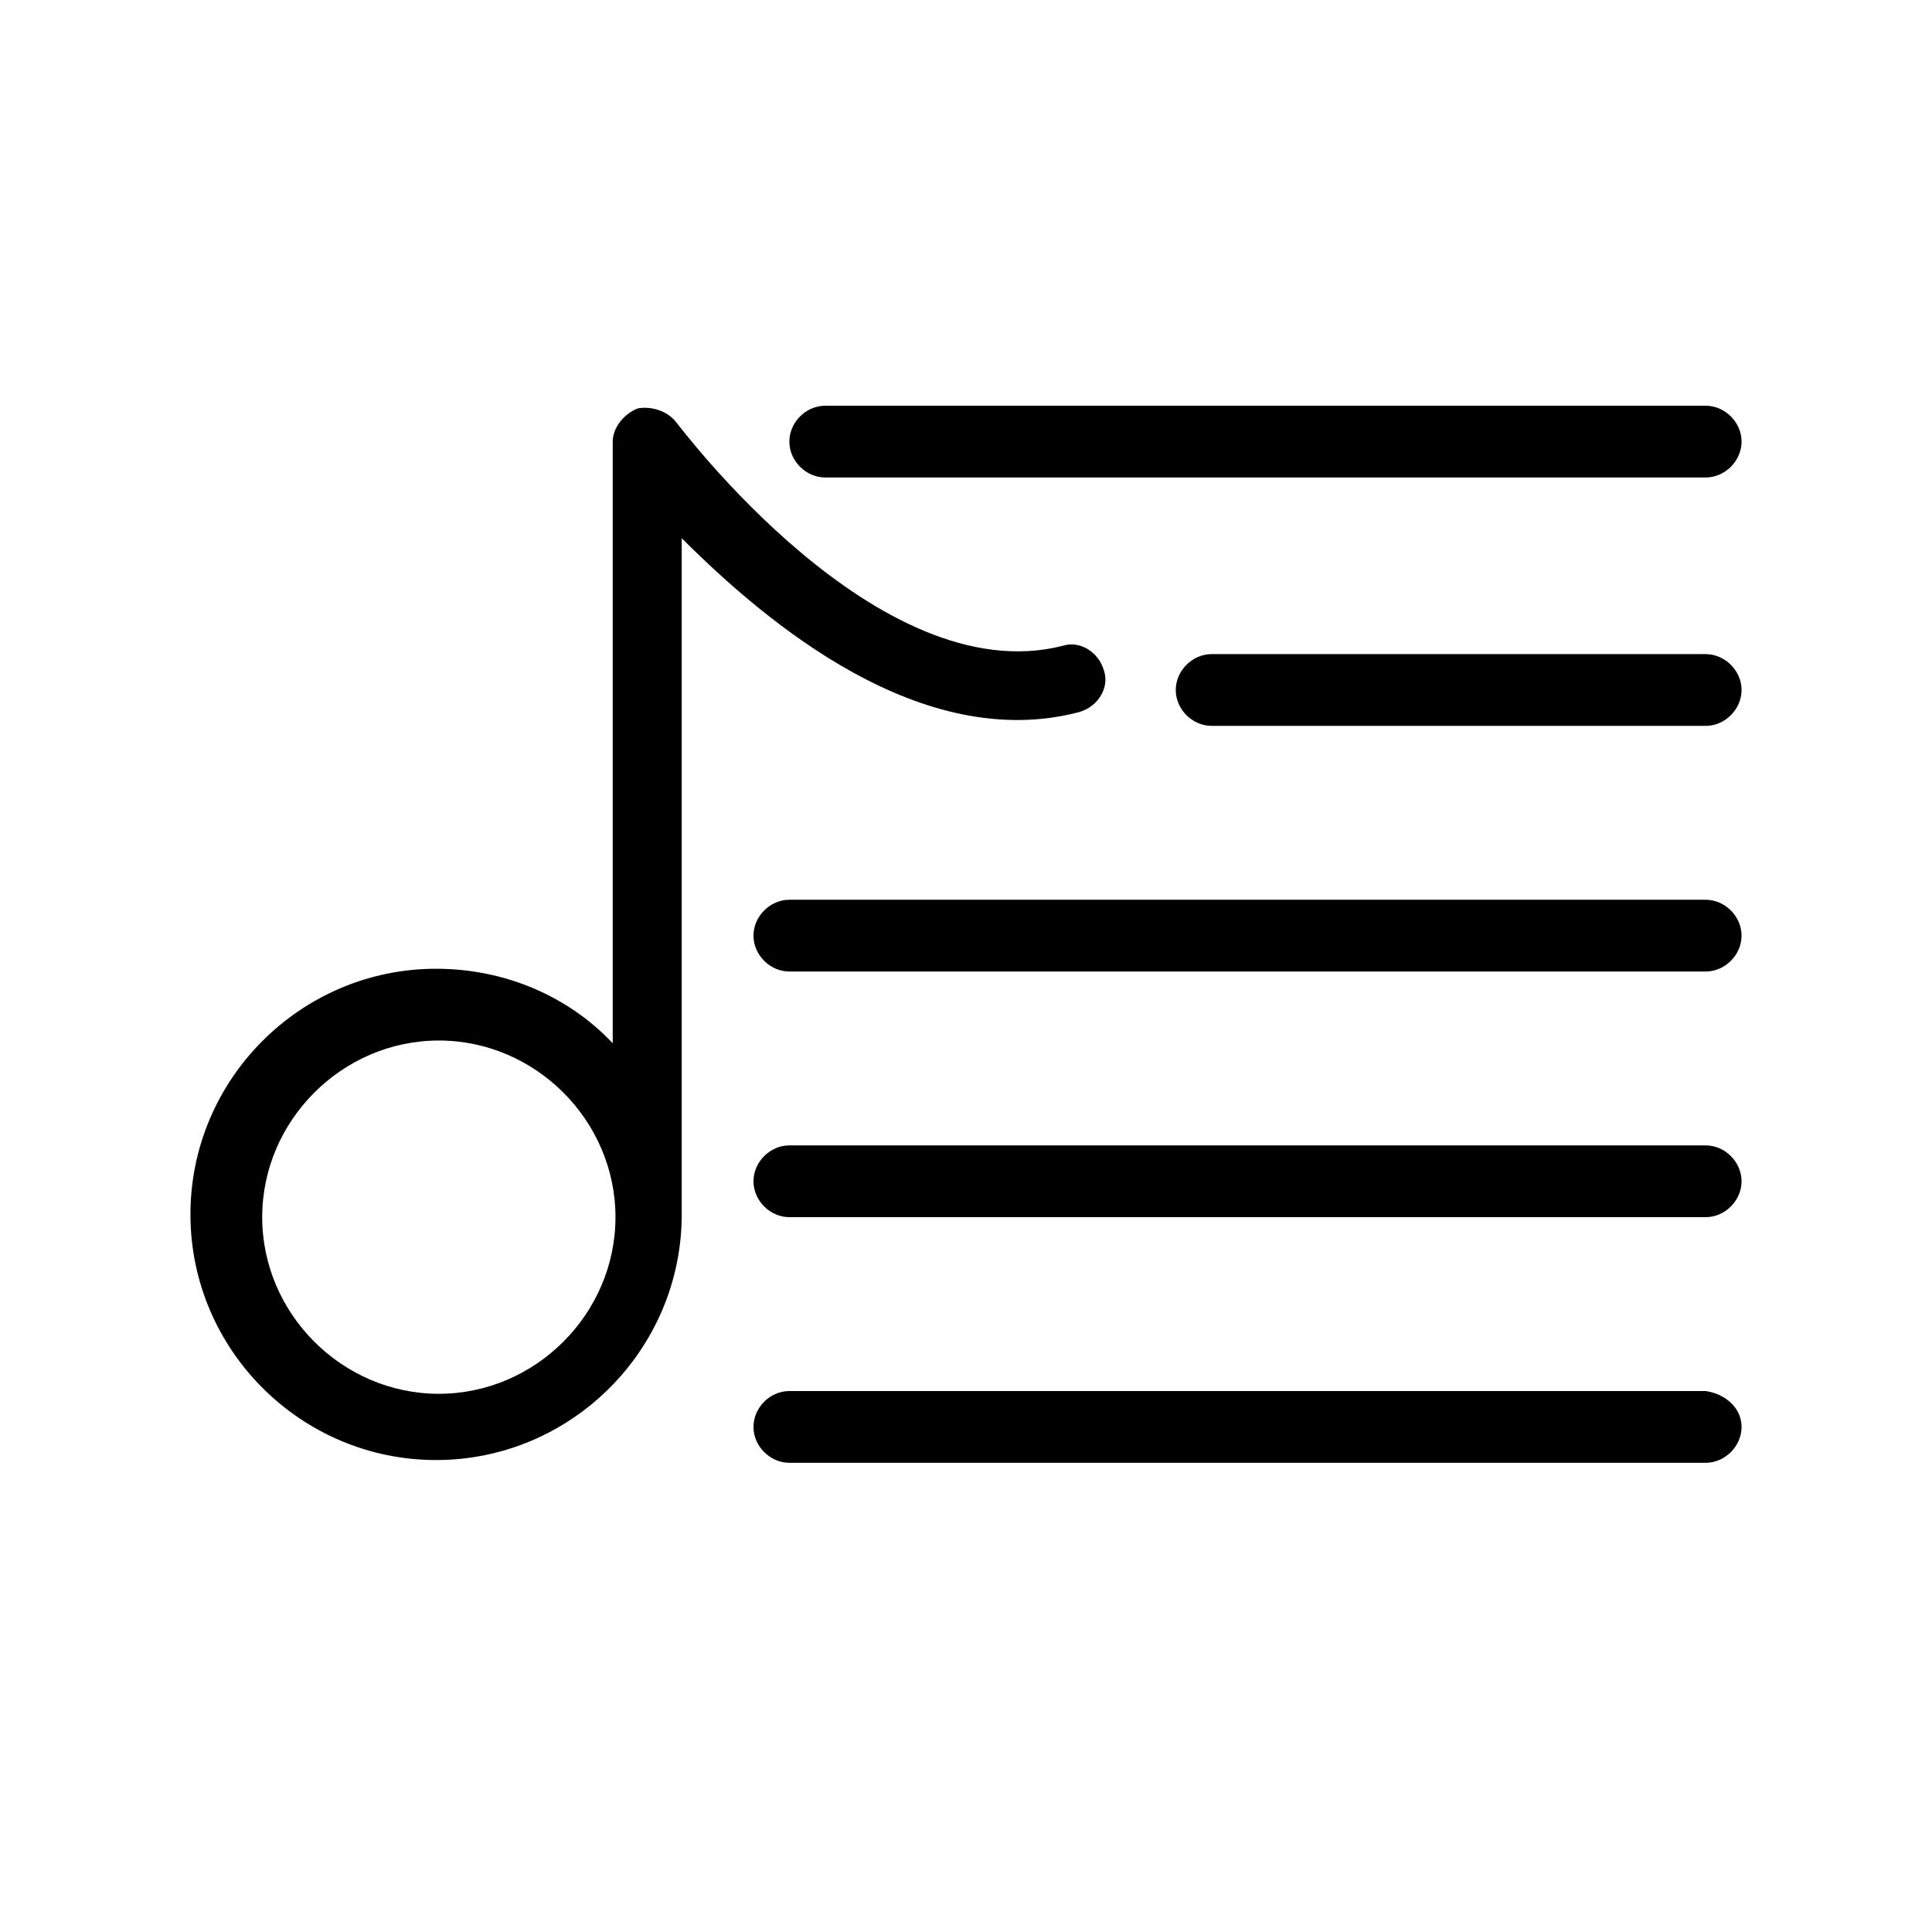 <?xml version="1.0" encoding="utf-8"?>
<!-- Generator: Adobe Illustrator 23.0.3, SVG Export Plug-In . SVG Version: 6.00 Build 0)  -->
<svg version="1.1" id="Layer_1" xmlns="http://www.w3.org/2000/svg" xmlns:xlink="http://www.w3.org/1999/xlink" x="0px" y="0px"
	 viewBox="0 0 70 70" style="enable-background:new 0 0 70 70;" xml:space="preserve">
<g>
	<path d="M39.1,25.8c0.7-0.2,1.1-0.9,0.9-1.5c-0.2-0.7-0.9-1.1-1.5-0.9c-6.7,1.7-13.9-8-14-8.1c-0.3-0.4-0.9-0.6-1.4-0.5
		c-0.5,0.2-0.9,0.7-0.9,1.2v21.8c-1.6-1.7-3.9-2.7-6.4-2.7c-4.9,0-8.9,4-8.9,8.9s4,8.9,8.9,8.9s8.9-4,8.9-8.9V19.5
		C27.8,22.6,33.4,27.3,39.1,25.8L39.1,25.8z M15.9,50.5c-3.5,0-6.4-2.9-6.4-6.4s2.9-6.4,6.4-6.4s6.4,2.9,6.4,6.4
		S19.4,50.5,15.9,50.5z M28.6,16c0-0.7,0.6-1.3,1.3-1.3h31.9c0.7,0,1.3,0.6,1.3,1.3c0,0.7-0.6,1.3-1.3,1.3l-31.9,0
		C29.2,17.3,28.6,16.7,28.6,16L28.6,16z M63.1,25c0,0.7-0.6,1.3-1.3,1.3H43.9c-0.7,0-1.3-0.6-1.3-1.3s0.6-1.3,1.3-1.3h17.9
		C62.5,23.7,63.1,24.3,63.1,25z M63.1,33.9c0,0.7-0.6,1.3-1.3,1.3H28.6c-0.7,0-1.3-0.6-1.3-1.3c0-0.7,0.6-1.3,1.3-1.3h33.2
		C62.5,32.6,63.1,33.2,63.1,33.9z M63.1,42.8c0,0.7-0.6,1.3-1.3,1.3l-33.2,0c-0.7,0-1.3-0.6-1.3-1.3c0-0.7,0.6-1.3,1.3-1.3h33.2
		C62.5,41.5,63.1,42.1,63.1,42.8L63.1,42.8z M63.1,51.7c0,0.7-0.6,1.3-1.3,1.3H28.6c-0.7,0-1.3-0.6-1.3-1.3c0-0.7,0.6-1.3,1.3-1.3
		h33.2C62.5,50.5,63.1,51,63.1,51.7z"/>
</g>
</svg>
